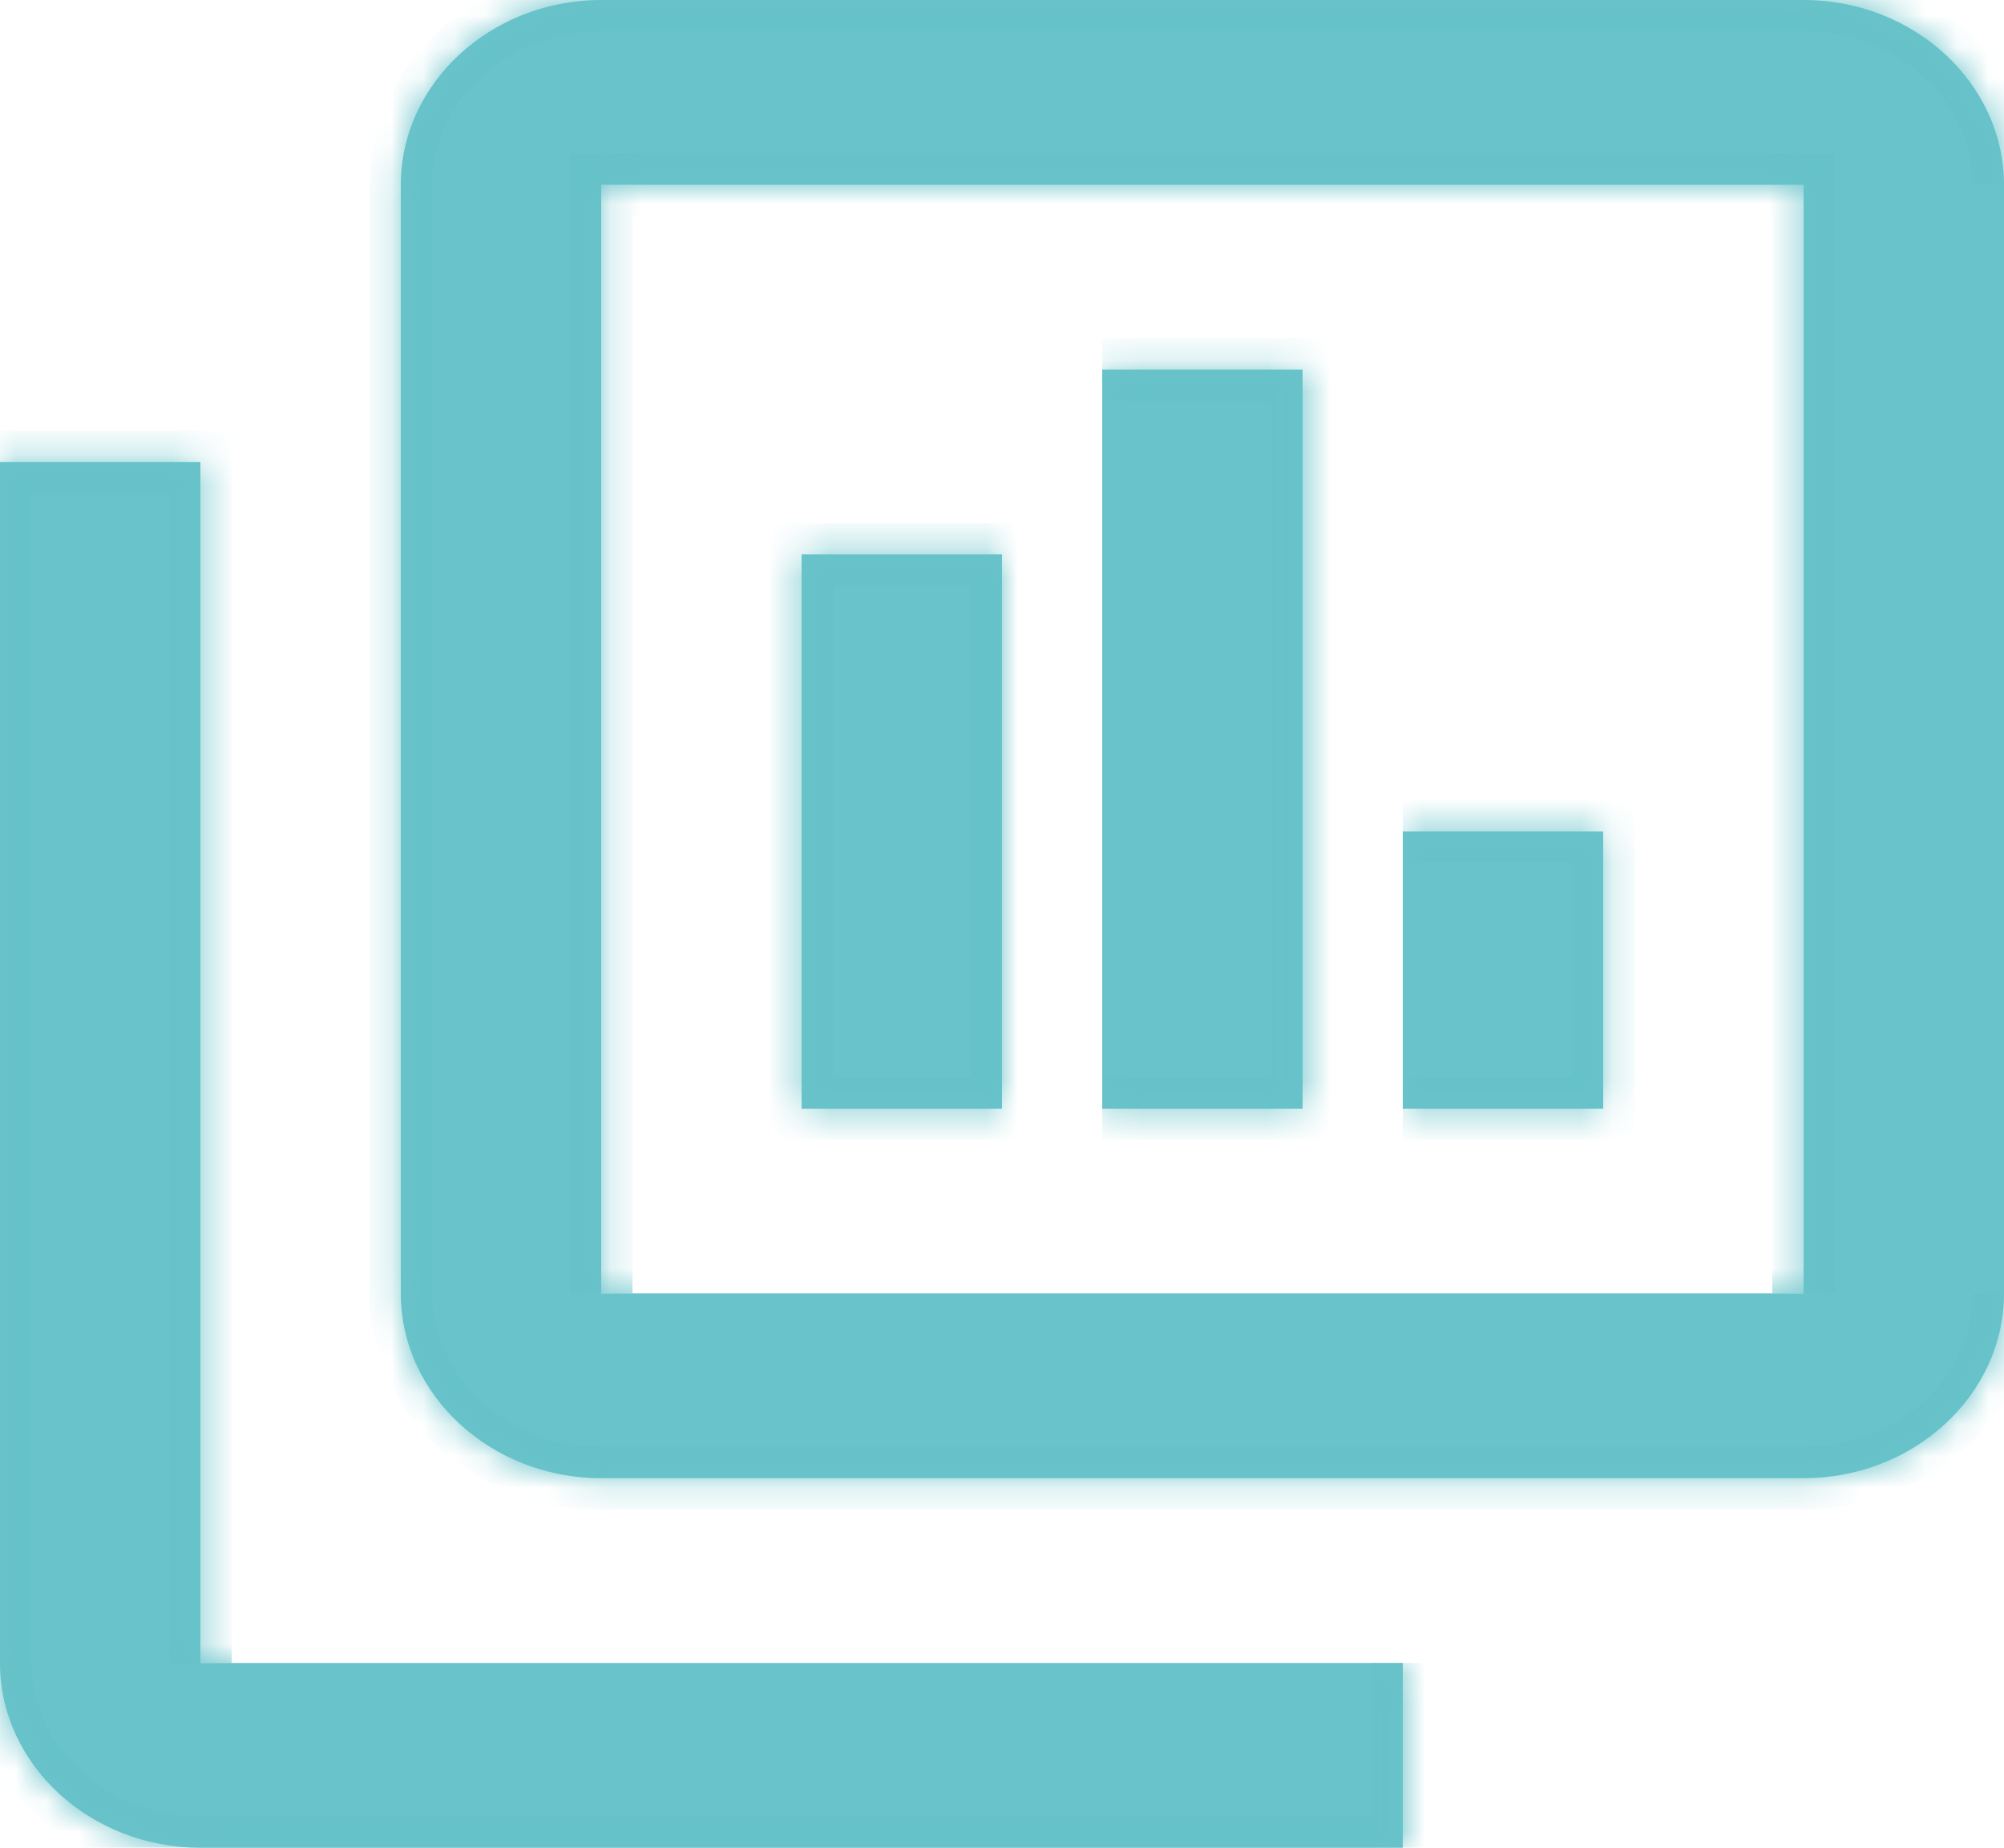 <svg width="64" height="59" viewBox="0 0 64 59" fill="none" xmlns="http://www.w3.org/2000/svg">
<mask id="path-1-inside-1_313_408" fill="white">
<path d="M57.6 41.3V5.9H19.2V41.3M64 41.3C64 44.545 61.12 47.2 57.6 47.2H19.2C15.68 47.2 12.8 44.545 12.8 41.3V5.9C12.8 2.655 15.68 0 19.2 0H57.6C61.12 0 64 2.655 64 5.9M44.8 53.1V59H6.4C2.88 59 0 56.345 0 53.1V14.75H6.4V53.1M44.8 26.55H51.2V35.4H44.8M35.2 11.8H41.6V35.4H35.2M25.6 17.7H32V35.4H25.6V17.7Z"/>
</mask>
<path d="M57.6 41.3V5.9H19.2V41.3M64 41.3C64 44.545 61.12 47.2 57.6 47.2H19.2C15.68 47.2 12.8 44.545 12.8 41.3V5.9C12.8 2.655 15.68 0 19.2 0H57.6C61.12 0 64 2.655 64 5.9M44.8 53.1V59H6.4C2.88 59 0 56.345 0 53.1V14.75H6.4V53.1M44.8 26.55H51.2V35.4H44.8M35.2 11.8H41.6V35.4H35.2M25.6 17.7H32V35.4H25.6V17.7Z" fill="#69C3CA"/>
<path d="M57.6 5.9H58.6V4.9H57.6V5.9ZM19.2 5.9V4.9H18.2V5.9H19.2ZM44.8 59V60H45.8V59H44.8ZM0 14.75V13.75H-1V14.75H0ZM6.4 14.75H7.4V13.75H6.4V14.75ZM51.2 26.55H52.2V25.55H51.2V26.55ZM51.2 35.4V36.4H52.2V35.4H51.2ZM41.6 11.8H42.6V10.8H41.6V11.8ZM41.6 35.4V36.4H42.6V35.4H41.6ZM25.6 17.7V16.7H24.6V17.7H25.6ZM32 17.7H33V16.7H32V17.7ZM32 35.4V36.4H33V35.4H32ZM25.6 35.4H24.6V36.4H25.6V35.4ZM58.6 41.3V5.9H56.6V41.3H58.6ZM57.6 4.9H19.2V6.9H57.6V4.9ZM18.2 5.9V41.3H20.2V5.9H18.2ZM63 41.3C63 43.918 60.646 46.2 57.6 46.2V48.2C61.594 48.2 65 45.172 65 41.3H63ZM57.6 46.2H19.2V48.2H57.6V46.2ZM19.2 46.2C16.154 46.2 13.8 43.918 13.8 41.3H11.8C11.8 45.172 15.206 48.2 19.2 48.2V46.2ZM13.8 41.3V5.9H11.8V41.3H13.8ZM13.8 5.9C13.8 3.282 16.154 1 19.2 1V-1C15.206 -1 11.8 2.028 11.8 5.9H13.8ZM19.2 1H57.6V-1H19.2V1ZM57.6 1C60.646 1 63 3.282 63 5.9H65C65 2.028 61.594 -1 57.6 -1V1ZM43.8 53.1V59H45.8V53.1H43.8ZM44.8 58H6.4V60H44.8V58ZM6.4 58C3.354 58 1 55.718 1 53.1H-1C-1 56.972 2.406 60 6.4 60V58ZM1 53.1V14.75H-1V53.1H1ZM0 15.75H6.4V13.75H0V15.75ZM5.4 14.75V53.1H7.4V14.75H5.4ZM44.8 27.55H51.2V25.55H44.8V27.55ZM50.2 26.55V35.4H52.2V26.55H50.2ZM51.2 34.4H44.8V36.4H51.2V34.4ZM35.2 12.8H41.6V10.8H35.2V12.8ZM40.6 11.8V35.4H42.6V11.8H40.6ZM41.6 34.4H35.2V36.4H41.6V34.4ZM25.6 18.7H32V16.7H25.6V18.7ZM31 17.7V35.4H33V17.7H31ZM32 34.4H25.6V36.4H32V34.4ZM26.6 35.4V17.7H24.6V35.4H26.6Z" fill="#66C2C9" mask="url(#path-1-inside-1_313_408)"/>
</svg>
